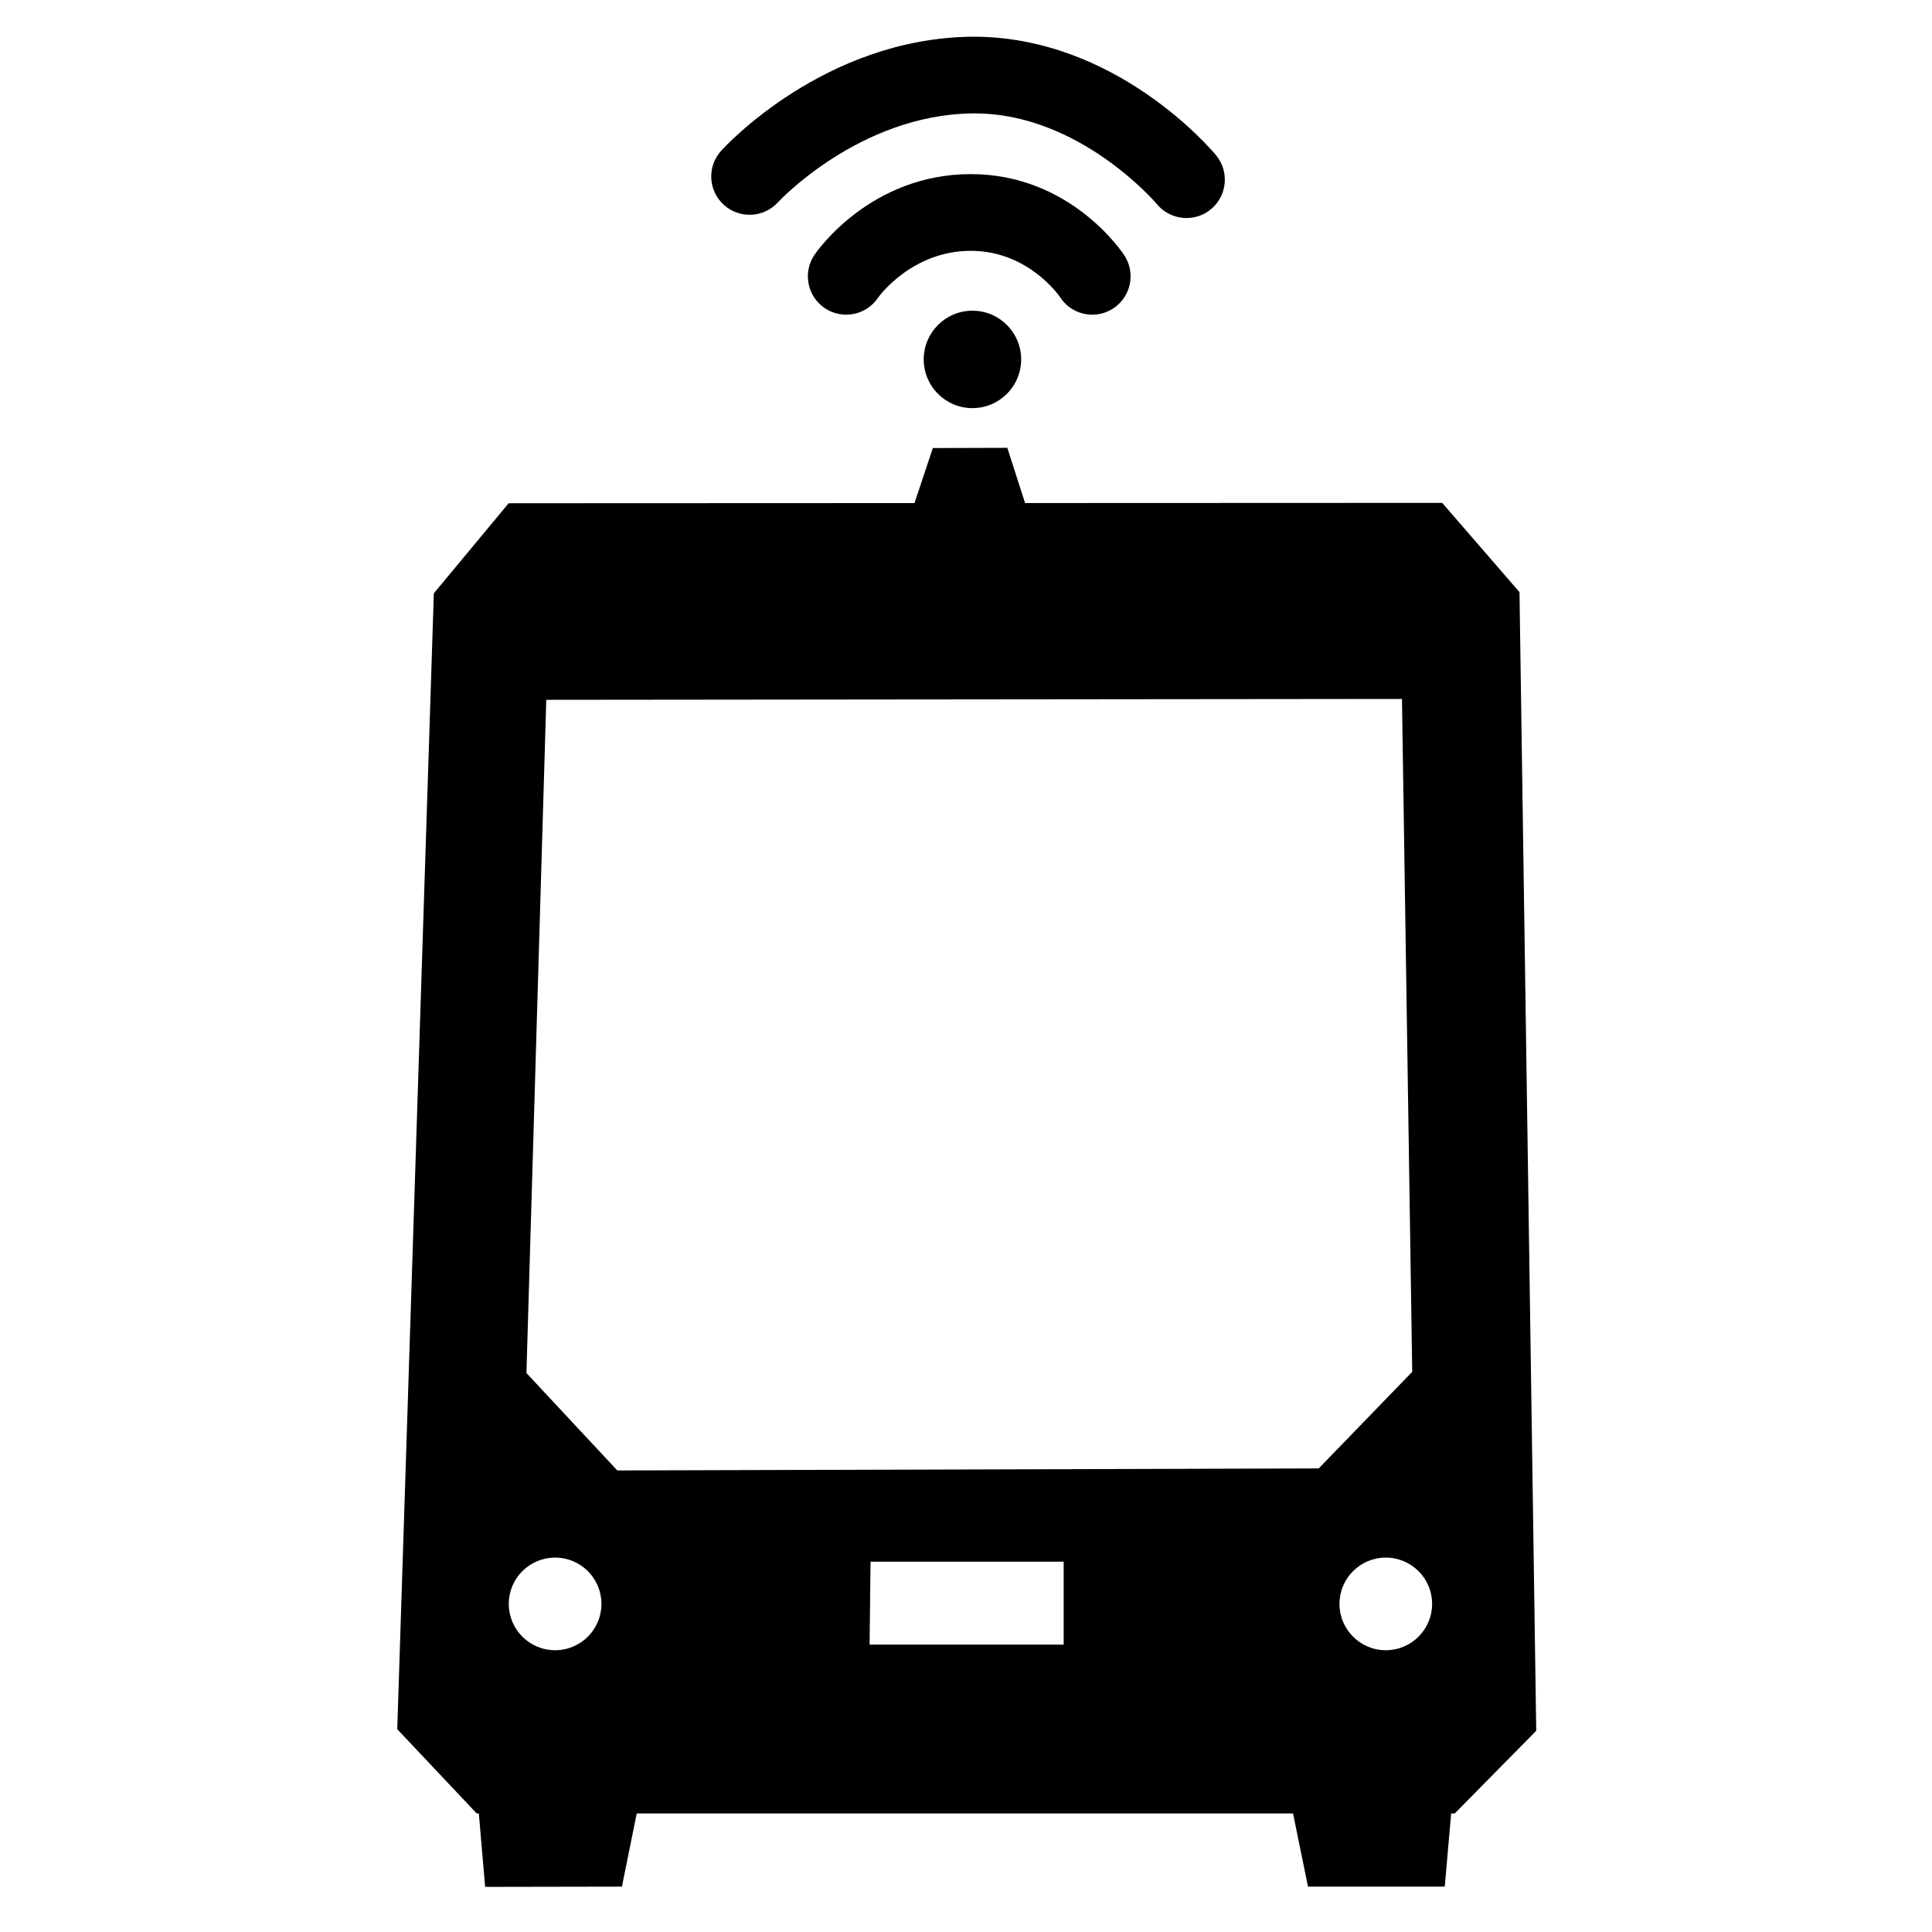 <?xml version="1.0" encoding="UTF-8" standalone="no"?>
<!DOCTYPE svg PUBLIC "-//W3C//DTD SVG 1.1//EN" "http://www.w3.org/Graphics/SVG/1.1/DTD/svg11.dtd">
<svg width="100%" height="100%" viewBox="0 0 48 48" version="1.1" xmlns="http://www.w3.org/2000/svg" xmlns:xlink="http://www.w3.org/1999/xlink" xml:space="preserve" xmlns:serif="http://www.serif.com/" style="fill-rule:evenodd;clip-rule:evenodd;stroke-linejoin:round;stroke-miterlimit:2;">
    <g id="av-shuttle" transform="matrix(0.927,-2.88804e-17,-2.88804e-17,1.044,-20.472,-251.704)">
        <g transform="matrix(1.127,3.11713e-17,3.11713e-17,1,20.946,240)">
            <path d="M12.397,44.252L12.347,44.252L10.457,42.247L11.327,15.215L13.106,13.072L22.758,13.068L23.194,11.758L24.965,11.753L25.387,13.067L35.307,13.063L37.145,15.187L37.543,42.284L35.605,44.252L35.52,44.252L35.368,45.993L32.115,45.993L31.76,44.252L16.152,44.252L15.8,45.993L12.547,45.999L12.397,44.252ZM15.313,39.265C15.313,39.873 14.819,40.367 14.211,40.367C13.602,40.367 13.109,39.873 13.109,39.265C13.109,38.656 13.602,38.163 14.211,38.163C14.819,38.163 15.313,38.656 15.313,39.265ZM35.067,39.265C35.067,39.873 34.574,40.367 33.965,40.367C33.357,40.367 32.864,39.873 32.864,39.265C32.864,38.656 33.357,38.163 33.965,38.163C34.574,38.163 35.067,38.656 35.067,39.265ZM21.712,38.26L21.69,40.234L26.305,40.234L26.305,38.26L21.712,38.26ZM14.001,17.75L13.529,33.771L15.69,36.089L32.37,36.041L34.594,33.742L34.35,17.729L14.001,17.75Z"/>
        </g>
        <g transform="matrix(0.107,2.94675e-18,2.94675e-18,0.095,31.514,239.366)">
            <g transform="matrix(4.885,1.83286e-32,-1.83286e-32,4.885,61.775,-23.014)">
                <path d="M21.673,26.869C21.673,28.25 20.555,29.367 19.175,29.367C17.795,29.367 16.677,28.25 16.677,26.869C16.677,25.489 17.795,24.371 19.175,24.371C20.555,24.371 21.673,25.489 21.673,26.869" style="fill-rule:nonzero;"/>
            </g>
            <g transform="matrix(4.885,1.83286e-32,-1.83286e-32,4.885,61.775,-23.014)">
                <path d="M25.32,24.575C24.677,24.575 24.048,24.261 23.671,23.679C23.613,23.597 22.026,21.301 19.091,21.301C16.045,21.301 14.347,23.683 14.332,23.71C13.725,24.609 12.504,24.845 11.602,24.239C10.703,23.631 10.466,22.41 11.073,21.51C11.187,21.341 13.929,17.367 19.091,17.367C24.196,17.367 26.856,21.366 26.966,21.538C27.559,22.447 27.3,23.666 26.39,24.257C26.059,24.472 25.688,24.575 25.32,24.575" style="fill-rule:nonzero;"/>
            </g>
            <g transform="matrix(4.885,1.83286e-32,-1.83286e-32,4.885,61.775,-23.014)">
                <path d="M30.152,19.619C29.587,19.619 29.025,19.377 28.636,18.907C28.601,18.865 24.674,14.254 19.291,14.254L19.174,14.254C13.377,14.326 9.243,18.768 9.202,18.813C8.47,19.611 7.229,19.672 6.426,18.941C5.625,18.213 5.562,16.975 6.289,16.172C6.501,15.937 11.577,10.418 19.125,10.321C26.513,10.265 31.458,16.148 31.666,16.399C32.358,17.236 32.241,18.477 31.404,19.169C31.037,19.473 30.593,19.619 30.152,19.619" style="fill-rule:nonzero;"/>
            </g>
        </g>
    </g>
</svg>
